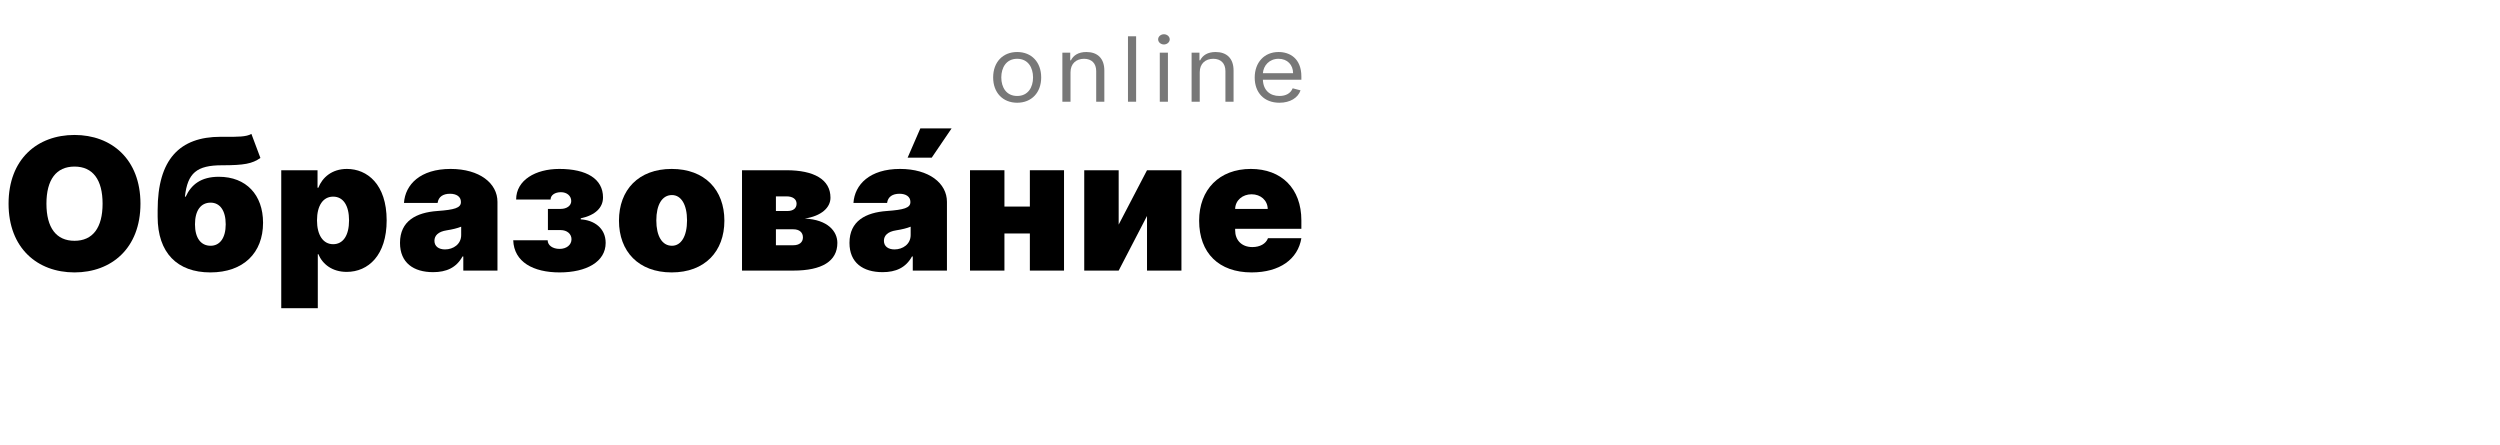 <svg width="292" height="52" viewBox="0 0 292 52" fill="none" xmlns="http://www.w3.org/2000/svg">
<path d="M16.406 23.791C16.406 18.571 13.003 15.763 8.703 15.763C4.372 15.763 1 18.571 1 23.791C1 28.98 4.372 31.818 8.703 31.818C13.003 31.818 16.406 29.01 16.406 23.791ZM11.982 23.791C11.982 26.599 10.837 28.125 8.703 28.125C6.568 28.125 5.424 26.599 5.424 23.791C5.424 20.983 6.568 19.456 8.703 19.456C10.837 19.456 11.982 20.983 11.982 23.791Z" fill="black"/>
<path d="M29.364 15.641C28.768 15.992 27.74 15.984 26.363 15.977C26.177 15.977 25.976 15.977 25.775 15.977C20.98 15.977 18.413 18.617 18.413 24.554V25.317C18.413 29.529 20.702 31.818 24.569 31.818C28.436 31.818 30.725 29.537 30.725 26.019C30.725 22.768 28.761 20.647 25.559 20.647C23.471 20.647 22.341 21.562 21.692 22.967H21.599C21.908 20.189 22.991 19.304 25.93 19.304C28.528 19.304 29.456 19.121 30.416 18.449L29.364 15.641ZM24.6 28.705C23.455 28.705 22.774 27.789 22.774 26.202C22.774 24.584 23.455 23.669 24.6 23.669C25.682 23.669 26.363 24.584 26.363 26.202C26.363 27.789 25.682 28.705 24.6 28.705Z" fill="black"/>
<path d="M32.85 36H37.119V29.682H37.181C37.675 30.872 38.82 31.757 40.491 31.757C43.027 31.757 45.162 29.804 45.162 25.744C45.162 21.502 42.873 19.731 40.522 19.731C38.758 19.731 37.645 20.738 37.181 21.929H37.088V19.884H32.85V36ZM37.026 25.744C37.026 24.004 37.737 22.967 38.913 22.967C40.089 22.967 40.769 24.004 40.769 25.744C40.769 27.484 40.089 28.522 38.913 28.522C37.737 28.522 37.026 27.453 37.026 25.744Z" fill="black"/>
<path d="M50.587 31.788C52.134 31.788 53.302 31.269 54.021 29.956H54.114V31.605H58.104V23.577C58.104 21.41 56.024 19.731 52.629 19.731C49.079 19.731 47.331 21.562 47.184 23.699H51.113C51.214 22.974 51.755 22.631 52.567 22.631C53.309 22.631 53.835 22.967 53.835 23.577V23.608C53.835 24.287 53.077 24.5 51.082 24.645C48.63 24.821 46.72 25.798 46.72 28.369C46.72 30.704 48.313 31.788 50.587 31.788ZM51.979 29.132C51.252 29.132 50.742 28.781 50.742 28.125C50.742 27.522 51.175 27.057 52.165 26.904C52.845 26.797 53.418 26.66 53.866 26.477V27.453C53.866 28.522 52.946 29.132 51.979 29.132Z" fill="black"/>
<path d="M59.945 28.064C60.038 30.605 62.288 31.818 65.359 31.818C68.499 31.818 70.741 30.575 70.741 28.369C70.741 26.622 69.357 25.706 67.833 25.622V25.5C69.543 25.134 70.432 24.248 70.432 23.058C70.432 20.891 68.514 19.731 65.328 19.731C62.544 19.731 60.285 21.044 60.285 23.302H64.307C64.307 22.799 64.809 22.448 65.513 22.448C66.217 22.448 66.72 22.875 66.72 23.485C66.72 24.02 66.209 24.401 65.482 24.401H63.997V26.873H65.482C66.225 26.873 66.751 27.316 66.751 27.942C66.751 28.606 66.171 29.071 65.359 29.071C64.546 29.071 63.967 28.651 63.967 28.064H59.945Z" fill="black"/>
<path d="M78.452 31.818C82.319 31.818 84.608 29.377 84.608 25.775C84.608 22.173 82.319 19.731 78.452 19.731C74.585 19.731 72.296 22.173 72.296 25.775C72.296 29.377 74.585 31.818 78.452 31.818ZM78.483 28.705C77.338 28.705 76.658 27.583 76.658 25.744C76.658 23.905 77.338 22.783 78.483 22.783C79.566 22.783 80.246 23.905 80.246 25.744C80.246 27.583 79.566 28.705 78.483 28.705Z" fill="black"/>
<path d="M86.667 31.605H92.668C96.01 31.605 97.804 30.506 97.804 28.369C97.804 27.026 96.69 25.653 93.999 25.53C95.948 25.225 96.999 24.248 96.999 23.089C96.999 20.952 95.05 19.884 91.864 19.884H86.667V31.605ZM90.627 28.644V26.782H92.668C93.357 26.782 93.782 27.141 93.782 27.728C93.782 28.3 93.357 28.644 92.668 28.644H90.627ZM90.627 24.645V22.936H91.864C92.591 22.936 93.04 23.256 93.04 23.791C93.04 24.325 92.645 24.645 91.988 24.645H90.627Z" fill="black"/>
<path d="M103.086 31.788C104.633 31.788 105.8 31.269 106.52 29.956H106.612V31.605H110.603V23.577C110.603 21.41 108.523 19.731 105.128 19.731C101.578 19.731 99.83 21.562 99.683 23.699H103.612C103.712 22.974 104.254 22.631 105.066 22.631C105.808 22.631 106.334 22.967 106.334 23.577V23.608C106.334 24.287 105.576 24.5 103.581 24.645C101.129 24.821 99.219 25.798 99.219 28.369C99.219 30.704 100.812 31.788 103.086 31.788ZM104.478 29.132C103.751 29.132 103.241 28.781 103.241 28.125C103.241 27.522 103.674 27.057 104.664 26.904C105.344 26.797 105.916 26.66 106.365 26.477V27.453C106.365 28.522 105.445 29.132 104.478 29.132Z" fill="black"/>
<path d="M106.009 18.419H108.824L111.144 15H107.494L106.009 18.419Z" fill="black"/>
<path d="M117.318 19.884H113.296V31.605H117.318V27.27H120.288V31.605H124.278V19.884H120.288V24.127H117.318V19.884Z" fill="black"/>
<path d="M130.661 26.233V19.884H126.639V31.605H130.661L133.971 25.225V31.605H137.992V19.884H133.971L130.661 26.233Z" fill="black"/>
<path d="M146.184 31.818C149.479 31.818 151.598 30.262 152 27.82H148.102C147.855 28.484 147.151 28.858 146.277 28.858C145.009 28.858 144.266 28.033 144.266 26.904V26.721H152V25.744C152 22.013 149.68 19.731 146.091 19.731C142.41 19.731 140.059 22.142 140.059 25.775C140.059 29.567 142.379 31.818 146.184 31.818ZM144.266 24.401C144.289 23.386 145.14 22.692 146.184 22.692C147.244 22.692 148.048 23.394 148.071 24.401H144.266Z" fill="black"/>
<path d="M118.806 12C120.483 12 121.611 10.821 121.611 9.045C121.611 7.254 120.483 6.075 118.806 6.075C117.129 6.075 116 7.254 116 9.045C116 10.821 117.129 12 118.806 12ZM118.806 11.209C117.532 11.209 116.951 10.194 116.951 9.045C116.951 7.896 117.532 6.866 118.806 6.866C120.08 6.866 120.66 7.896 120.66 9.045C120.66 10.194 120.08 11.209 118.806 11.209Z" fill="#787878"/>
<path d="M125.037 8.433C125.037 7.433 125.706 6.866 126.617 6.866C127.5 6.866 128.036 7.399 128.036 8.299V11.881H128.987V8.239C128.987 6.776 128.145 6.075 126.891 6.075C125.956 6.075 125.375 6.463 125.085 7.045H125.004V6.149H124.085V11.881H125.037V8.433Z" fill="#787878"/>
<path d="M132.699 4.239H131.747V11.881H132.699V4.239Z" fill="#787878"/>
<path d="M135.463 11.881H136.414V6.149H135.463V11.881ZM135.946 5.194C136.317 5.194 136.624 4.925 136.624 4.597C136.624 4.269 136.317 4 135.946 4C135.576 4 135.269 4.269 135.269 4.597C135.269 4.925 135.576 5.194 135.946 5.194Z" fill="#787878"/>
<path d="M140.13 8.433C140.13 7.433 140.799 6.866 141.71 6.866C142.593 6.866 143.129 7.399 143.129 8.299V11.881H144.08V8.239C144.08 6.776 143.238 6.075 141.984 6.075C141.049 6.075 140.468 6.463 140.178 7.045H140.097V6.149H139.178V11.881H140.13V8.433Z" fill="#787878"/>
<path d="M149.436 12C150.694 12 151.613 11.418 151.903 10.552L150.984 10.313C150.742 10.91 150.182 11.209 149.436 11.209C148.32 11.209 147.55 10.541 147.505 9.313H152V8.94C152 6.806 150.629 6.075 149.339 6.075C147.662 6.075 146.55 7.299 146.55 9.06C146.55 10.821 147.646 12 149.436 12ZM147.505 8.552C147.57 7.66 148.251 6.866 149.339 6.866C150.371 6.866 151.033 7.582 151.033 8.552H147.505Z" fill="#787878"/>
</svg>
